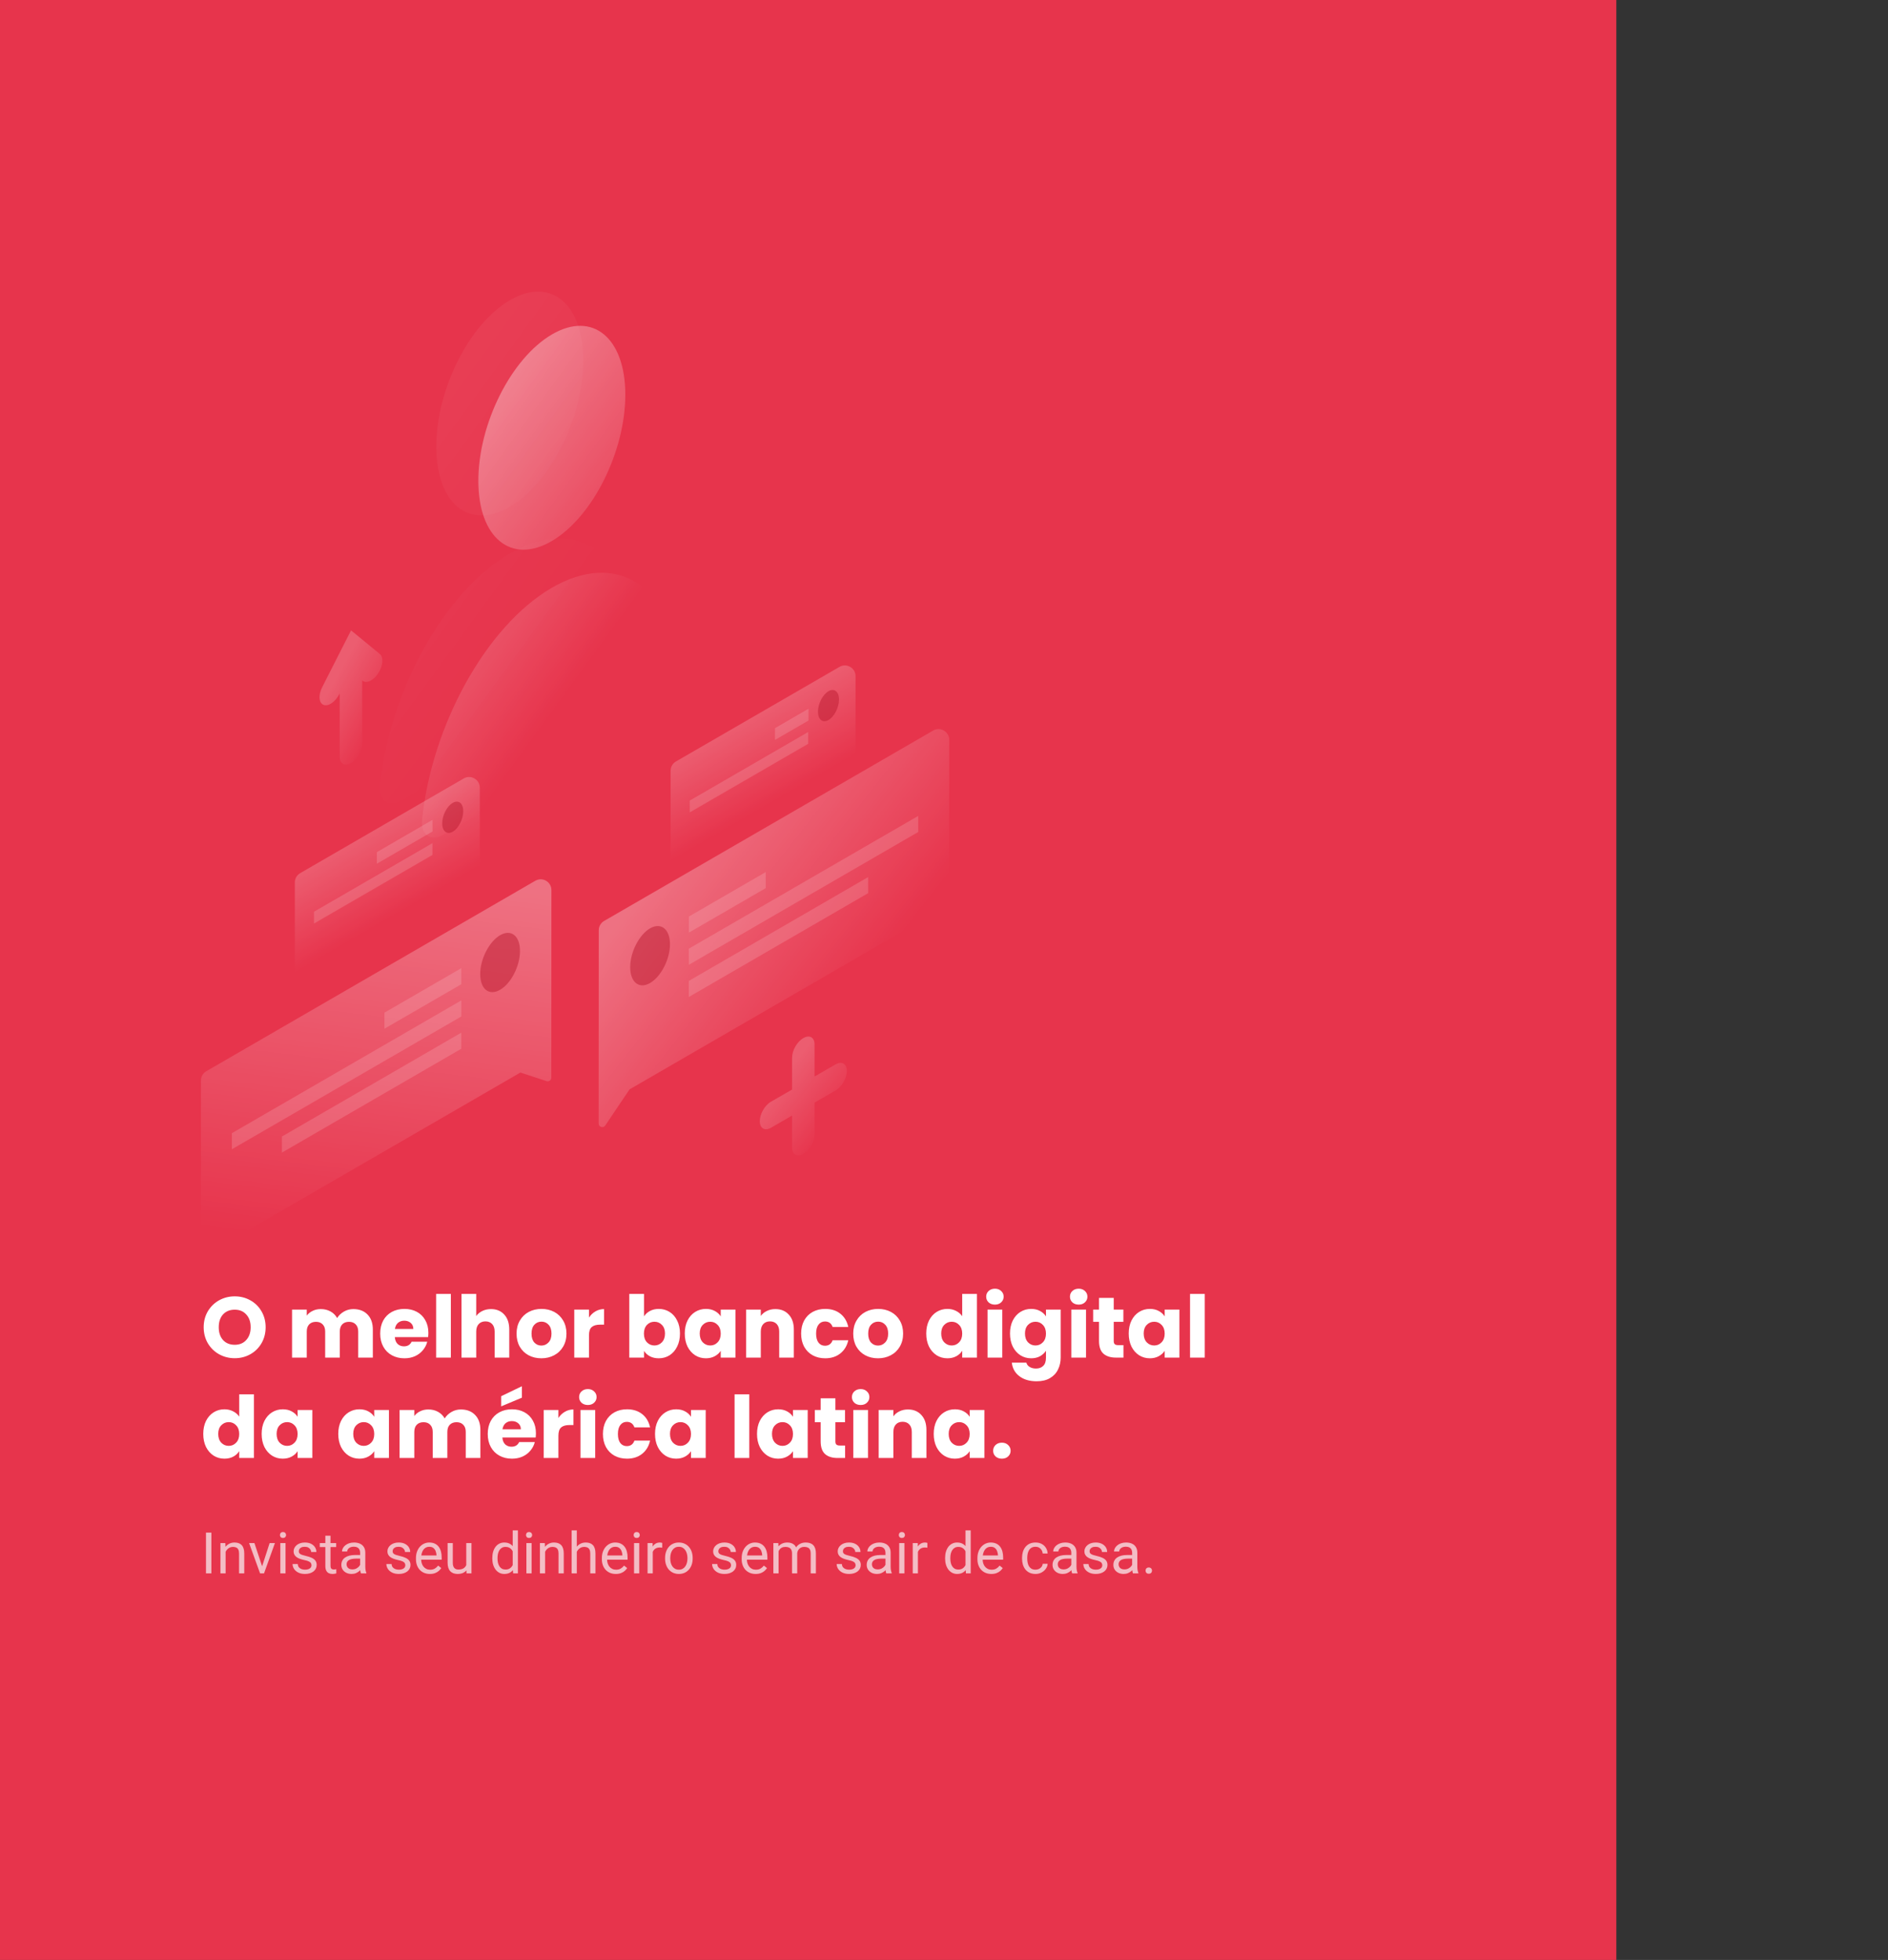<svg width="790" height="820" viewBox="0 0 790 820" fill="none" xmlns="http://www.w3.org/2000/svg">
<rect x="0" y="0" width="790" height="820" fill="#333333" stroke="none"/>
<path d="M0 -1.466H676.325V820.778H0V-1.466Z" fill="#E7344C"/>
<path opacity="0.5" d="M230.686 246.046C258.081 230.022 280.729 244.998 284.736 279.58C285.433 285.562 280.903 293.465 275.372 296.696L186 349.005C180.468 352.236 175.939 349.616 176.636 342.804C180.643 303.638 203.334 262.071 230.686 246.046Z" fill="url(#paint0_linear_57_314)"/>
<path opacity="0.5" d="M200.154 201.16C200.154 225.044 213.917 236.309 230.903 226.354C247.889 216.399 261.652 189.022 261.652 165.138C261.652 141.254 247.889 129.989 230.903 139.944C213.917 149.899 200.154 177.276 200.154 201.16Z" fill="url(#paint1_linear_57_314)"/>
<path opacity="0.07" d="M213.09 231.725C240.485 215.7 263.133 230.677 267.14 265.258C267.837 271.24 263.307 279.143 257.776 282.374L168.404 334.683C162.873 337.914 158.343 335.294 159.04 328.483C163.047 289.317 185.695 247.749 213.09 231.725Z" fill="url(#paint2_linear_57_314)"/>
<path opacity="0.07" d="M182.559 186.839C182.559 210.723 196.322 221.988 213.308 212.032C230.294 202.077 244.057 174.7 244.057 150.816C244.057 126.933 230.294 115.667 213.308 125.623C196.322 135.578 182.559 162.955 182.559 186.839Z" fill="url(#paint3_linear_57_314)"/>
<path opacity="0.2" d="M123.369 369.186C123.369 367.586 124.222 366.107 125.607 365.306L194.034 325.698C197.023 323.968 200.764 326.125 200.764 329.579V362.235L123.369 407.033V369.186Z" fill="url(#paint4_linear_57_314)"/>
<path d="M185.042 344.463C185.042 347.782 187.001 349.354 189.44 347.957C191.879 346.559 193.839 342.717 193.839 339.398C193.839 336.08 191.879 334.508 189.44 335.905C187.001 337.303 185.042 341.145 185.042 344.463Z" fill="#BD1B31" fill-opacity="0.5"/>
<path opacity="0.15" d="M180.947 343.023L157.69 356.515V361.361L180.991 347.869L180.947 343.023Z" fill="#FEFEFE"/>
<path opacity="0.15" d="M180.947 352.76L131.383 381.446V386.38L180.947 357.693V352.76Z" fill="#FEFEFE"/>
<path opacity="0.2" d="M280.598 322.468C280.598 320.867 281.451 319.387 282.837 318.586L351.264 279.017C354.253 277.288 357.993 279.446 357.993 282.899V315.558L280.598 360.357V322.468Z" fill="url(#paint5_linear_57_314)"/>
<path d="M342.27 297.744C342.27 301.062 344.23 302.634 346.669 301.237C349.108 299.84 351.068 295.997 351.068 292.679C351.068 289.36 349.108 287.788 346.669 289.186C344.23 290.583 342.27 294.425 342.27 297.744Z" fill="#BD1B31" fill-opacity="0.5"/>
<path opacity="0.15" d="M338.306 296.521L324.282 304.643V309.576L338.306 301.455V296.521Z" fill="#FEFEFE"/>
<path opacity="0.15" d="M338.176 306.258L288.612 334.945V339.879L338.176 311.192V306.258Z" fill="#FEFEFE"/>
<path opacity="0.3" d="M230.725 372.373C230.727 368.918 226.985 366.759 223.995 368.49L86.32 448.18C84.936 448.981 84.084 450.459 84.082 452.058L84.04 526.103L217.75 448.732L228.727 452.326C229.693 452.642 230.686 451.922 230.686 450.906L230.725 372.373Z" fill="url(#paint6_linear_57_314)"/>
<path d="M200.938 407.513C200.938 413.845 204.64 416.77 209.257 414.107C213.874 411.443 217.576 404.151 217.576 397.864C217.576 391.533 213.874 388.607 209.257 391.271C204.684 393.934 200.938 401.226 200.938 407.513Z" fill="#BD1B31" fill-opacity="0.5"/>
<path opacity="0.15" d="M193.012 405.068L160.869 423.669V430.393L193.012 411.793V405.068Z" fill="#FEFEFE"/>
<path opacity="0.15" d="M193.012 418.56L97.019 474.1V480.824L193.012 425.284V418.56Z" fill="#FEFEFE"/>
<path opacity="0.15" d="M193.012 432.052L117.969 475.497V482.221L193.012 438.776V432.052Z" fill="#FEFEFE"/>
<path opacity="0.3" d="M250.545 389.183C250.545 387.584 251.399 386.105 252.783 385.304L390.457 305.656C393.447 303.926 397.188 306.086 397.186 309.54L397.147 378.39L263.438 455.761L253.239 470.908C252.415 472.132 250.504 471.548 250.505 470.073L250.545 389.183Z" fill="url(#paint7_linear_57_314)"/>
<path d="M280.337 395.026C280.337 401.357 276.591 408.605 272.018 411.268C267.401 413.932 263.699 410.963 263.699 404.632C263.699 398.3 267.445 391.052 272.018 388.389C276.591 385.769 280.337 388.738 280.337 395.026Z" fill="#BD1B31" fill-opacity="0.5"/>
<path opacity="0.15" d="M288.264 383.455L320.406 364.854V371.578L288.264 390.179V383.455Z" fill="#FEFEFE"/>
<path opacity="0.15" d="M288.22 396.903L384.212 341.364V348.088L288.263 403.628L288.22 396.903Z" fill="#FEFEFE"/>
<path opacity="0.15" d="M288.22 410.395L363.263 366.95V373.674L288.22 417.119V410.395Z" fill="#FEFEFE"/>
<path opacity="0.2" d="M336.129 434.323C333.515 435.807 331.425 439.475 331.425 442.531V455.849L322.627 460.914C320.014 462.398 317.923 466.066 317.923 469.079C317.923 472.091 320.014 473.314 322.627 471.83L331.425 466.721V480.038C331.425 483.051 333.515 484.274 336.129 482.789C338.742 481.304 340.832 477.637 340.832 474.624V461.307L349.63 456.242C352.243 454.757 354.334 451.089 354.334 448.077C354.334 445.064 352.243 443.841 349.63 445.326L340.832 450.391V437.073C340.876 434.017 338.742 432.794 336.129 434.323Z" fill="url(#paint8_linear_57_314)"/>
<path opacity="0.2" d="M146.888 263.73L134.78 287.57C133.125 290.845 133.387 294.12 135.39 294.906C137.394 295.692 140.355 293.639 142.01 290.365L142.141 290.059V316.519C142.141 319.532 144.232 320.754 146.845 319.27C149.458 317.742 151.549 314.118 151.549 311.105V284.645L151.679 284.776C153.334 286.129 156.339 284.732 158.299 281.632C160.303 278.532 160.564 274.951 158.909 273.598L146.888 263.73Z" fill="url(#paint9_linear_57_314)"/>
<path d="M98.225 568.247C95.849 568.247 93.665 567.695 91.672 566.591C89.704 565.487 88.132 563.951 86.957 561.983C85.805 559.991 85.228 557.759 85.228 555.287C85.228 552.815 85.805 550.595 86.957 548.627C88.132 546.659 89.704 545.123 91.672 544.019C93.665 542.915 95.849 542.363 98.225 542.363C100.601 542.363 102.773 542.915 104.741 544.019C106.733 545.123 108.293 546.659 109.421 548.627C110.573 550.595 111.149 552.815 111.149 555.287C111.149 557.759 110.573 559.991 109.421 561.983C108.269 563.951 106.709 565.487 104.741 566.591C102.773 567.695 100.601 568.247 98.225 568.247ZM98.225 562.631C100.241 562.631 101.849 561.959 103.049 560.615C104.273 559.271 104.885 557.495 104.885 555.287C104.885 553.055 104.273 551.279 103.049 549.959C101.849 548.615 100.241 547.943 98.225 547.943C96.184 547.943 94.552 548.603 93.329 549.923C92.129 551.243 91.528 553.031 91.528 555.287C91.528 557.519 92.129 559.307 93.329 560.651C94.552 561.971 96.184 562.631 98.225 562.631ZM147.834 547.691C150.33 547.691 152.31 548.447 153.774 549.959C155.262 551.471 156.006 553.571 156.006 556.259V567.995H149.886V557.087C149.886 555.791 149.538 554.795 148.842 554.099C148.17 553.379 147.234 553.019 146.034 553.019C144.834 553.019 143.886 553.379 143.19 554.099C142.518 554.795 142.182 555.791 142.182 557.087V567.995H136.062V557.087C136.062 555.791 135.714 554.795 135.018 554.099C134.346 553.379 133.41 553.019 132.21 553.019C131.01 553.019 130.062 553.379 129.366 554.099C128.694 554.795 128.358 555.791 128.358 557.087V567.995H122.202V547.907H128.358V550.427C128.982 549.587 129.798 548.927 130.806 548.447C131.814 547.943 132.954 547.691 134.226 547.691C135.738 547.691 137.082 548.015 138.258 548.663C139.458 549.311 140.394 550.235 141.066 551.435C141.762 550.331 142.71 549.431 143.91 548.735C145.11 548.039 146.418 547.691 147.834 547.691ZM179.248 557.627C179.248 558.203 179.212 558.803 179.14 559.427H165.208C165.304 560.675 165.7 561.635 166.396 562.307C167.116 562.955 167.992 563.279 169.024 563.279C170.56 563.279 171.628 562.631 172.228 561.335H178.78C178.444 562.655 177.832 563.843 176.944 564.899C176.08 565.955 174.988 566.783 173.668 567.383C172.348 567.983 170.872 568.283 169.24 568.283C167.272 568.283 165.52 567.863 163.984 567.023C162.448 566.183 161.248 564.983 160.384 563.423C159.52 561.863 159.088 560.039 159.088 557.951C159.088 555.863 159.508 554.039 160.348 552.479C161.212 550.919 162.412 549.719 163.948 548.879C165.484 548.039 167.248 547.619 169.24 547.619C171.184 547.619 172.912 548.027 174.424 548.843C175.936 549.659 177.112 550.823 177.952 552.335C178.816 553.847 179.248 555.611 179.248 557.627ZM172.948 556.007C172.948 554.951 172.588 554.111 171.868 553.487C171.148 552.863 170.248 552.551 169.168 552.551C168.136 552.551 167.26 552.851 166.54 553.451C165.844 554.051 165.412 554.903 165.244 556.007H172.948ZM188.651 541.355V567.995H182.495V541.355H188.651ZM205.46 547.691C207.764 547.691 209.612 548.459 211.004 549.995C212.396 551.507 213.092 553.595 213.092 556.259V567.995H206.972V557.087C206.972 555.743 206.624 554.699 205.928 553.955C205.232 553.211 204.296 552.839 203.12 552.839C201.944 552.839 201.008 553.211 200.312 553.955C199.616 554.699 199.268 555.743 199.268 557.087V567.995H193.112V541.355H199.268V550.607C199.892 549.719 200.744 549.011 201.824 548.483C202.904 547.955 204.116 547.691 205.46 547.691ZM226.514 568.283C224.546 568.283 222.77 567.863 221.186 567.023C219.626 566.183 218.39 564.983 217.478 563.423C216.59 561.863 216.146 560.039 216.146 557.951C216.146 555.887 216.602 554.075 217.514 552.515C218.426 550.931 219.674 549.719 221.258 548.879C222.842 548.039 224.618 547.619 226.586 547.619C228.554 547.619 230.33 548.039 231.914 548.879C233.498 549.719 234.746 550.931 235.658 552.515C236.57 554.075 237.026 555.887 237.026 557.951C237.026 560.015 236.558 561.839 235.622 563.423C234.71 564.983 233.45 566.183 231.842 567.023C230.258 567.863 228.482 568.283 226.514 568.283ZM226.514 562.955C227.69 562.955 228.686 562.523 229.502 561.659C230.342 560.795 230.762 559.559 230.762 557.951C230.762 556.343 230.354 555.107 229.538 554.243C228.746 553.379 227.762 552.947 226.586 552.947C225.386 552.947 224.39 553.379 223.598 554.243C222.806 555.083 222.41 556.319 222.41 557.951C222.41 559.559 222.794 560.795 223.562 561.659C224.354 562.523 225.338 562.955 226.514 562.955ZM246.448 551.255C247.168 550.151 248.068 549.287 249.148 548.663C250.228 548.015 251.428 547.691 252.748 547.691V554.207H251.056C249.52 554.207 248.368 554.543 247.6 555.215C246.832 555.863 246.448 557.015 246.448 558.671V567.995H240.292V547.907H246.448V551.255ZM269.475 550.751C270.051 549.815 270.879 549.059 271.959 548.483C273.039 547.907 274.275 547.619 275.667 547.619C277.323 547.619 278.823 548.039 280.167 548.879C281.511 549.719 282.567 550.919 283.335 552.479C284.127 554.039 284.523 555.851 284.523 557.915C284.523 559.979 284.127 561.803 283.335 563.387C282.567 564.947 281.511 566.159 280.167 567.023C278.823 567.863 277.323 568.283 275.667 568.283C274.251 568.283 273.015 568.007 271.959 567.455C270.903 566.879 270.075 566.123 269.475 565.187V567.995H263.319V541.355H269.475V550.751ZM278.259 557.915C278.259 556.379 277.827 555.179 276.963 554.315C276.123 553.427 275.079 552.983 273.831 552.983C272.607 552.983 271.563 553.427 270.699 554.315C269.859 555.203 269.439 556.415 269.439 557.951C269.439 559.487 269.859 560.699 270.699 561.587C271.563 562.475 272.607 562.919 273.831 562.919C275.055 562.919 276.099 562.475 276.963 561.587C277.827 560.675 278.259 559.451 278.259 557.915ZM286.529 557.915C286.529 555.851 286.913 554.039 287.681 552.479C288.473 550.919 289.541 549.719 290.885 548.879C292.229 548.039 293.729 547.619 295.385 547.619C296.801 547.619 298.037 547.907 299.093 548.483C300.173 549.059 301.001 549.815 301.577 550.751V547.907H307.733V567.995H301.577V565.151C300.977 566.087 300.137 566.843 299.057 567.419C298.001 567.995 296.765 568.283 295.349 568.283C293.717 568.283 292.229 567.863 290.885 567.023C289.541 566.159 288.473 564.947 287.681 563.387C286.913 561.803 286.529 559.979 286.529 557.915ZM301.577 557.951C301.577 556.415 301.145 555.203 300.281 554.315C299.441 553.427 298.409 552.983 297.185 552.983C295.961 552.983 294.917 553.427 294.053 554.315C293.213 555.179 292.793 556.379 292.793 557.915C292.793 559.451 293.213 560.675 294.053 561.587C294.917 562.475 295.961 562.919 297.185 562.919C298.409 562.919 299.441 562.475 300.281 561.587C301.145 560.699 301.577 559.487 301.577 557.951ZM324.427 547.691C326.779 547.691 328.651 548.459 330.043 549.995C331.459 551.507 332.167 553.595 332.167 556.259V567.995H326.047V557.087C326.047 555.743 325.699 554.699 325.003 553.955C324.307 553.211 323.371 552.839 322.195 552.839C321.019 552.839 320.083 553.211 319.387 553.955C318.691 554.699 318.343 555.743 318.343 557.087V567.995H312.187V547.907H318.343V550.571C318.967 549.683 319.807 548.987 320.863 548.483C321.919 547.955 323.107 547.691 324.427 547.691ZM335.22 557.951C335.22 555.863 335.64 554.039 336.48 552.479C337.344 550.919 338.532 549.719 340.044 548.879C341.58 548.039 343.332 547.619 345.3 547.619C347.82 547.619 349.92 548.279 351.6 549.599C353.304 550.919 354.42 552.779 354.948 555.179H348.396C347.844 553.643 346.776 552.875 345.192 552.875C344.064 552.875 343.164 553.319 342.492 554.207C341.82 555.071 341.484 556.319 341.484 557.951C341.484 559.583 341.82 560.843 342.492 561.731C343.164 562.595 344.064 563.027 345.192 563.027C346.776 563.027 347.844 562.259 348.396 560.723H354.948C354.42 563.075 353.304 564.923 351.6 566.267C349.896 567.611 347.796 568.283 345.3 568.283C343.332 568.283 341.58 567.863 340.044 567.023C338.532 566.183 337.344 564.983 336.48 563.423C335.64 561.863 335.22 560.039 335.22 557.951ZM367.385 568.283C365.417 568.283 363.641 567.863 362.057 567.023C360.497 566.183 359.261 564.983 358.349 563.423C357.461 561.863 357.017 560.039 357.017 557.951C357.017 555.887 357.473 554.075 358.385 552.515C359.297 550.931 360.545 549.719 362.129 548.879C363.713 548.039 365.489 547.619 367.457 547.619C369.425 547.619 371.201 548.039 372.785 548.879C374.369 549.719 375.617 550.931 376.529 552.515C377.441 554.075 377.897 555.887 377.897 557.951C377.897 560.015 377.429 561.839 376.493 563.423C375.581 564.983 374.321 566.183 372.713 567.023C371.129 567.863 369.353 568.283 367.385 568.283ZM367.385 562.955C368.561 562.955 369.557 562.523 370.373 561.659C371.213 560.795 371.633 559.559 371.633 557.951C371.633 556.343 371.225 555.107 370.409 554.243C369.617 553.379 368.633 552.947 367.457 552.947C366.257 552.947 365.261 553.379 364.469 554.243C363.677 555.083 363.281 556.319 363.281 557.951C363.281 559.559 363.665 560.795 364.433 561.659C365.225 562.523 366.209 562.955 367.385 562.955ZM387.568 557.915C387.568 555.851 387.952 554.039 388.72 552.479C389.512 550.919 390.58 549.719 391.924 548.879C393.268 548.039 394.768 547.619 396.424 547.619C397.744 547.619 398.944 547.895 400.024 548.447C401.128 548.999 401.992 549.743 402.616 550.679V541.355H408.772V567.995H402.616V565.115C402.04 566.075 401.212 566.843 400.132 567.419C399.076 567.995 397.84 568.283 396.424 568.283C394.768 568.283 393.268 567.863 391.924 567.023C390.58 566.159 389.512 564.947 388.72 563.387C387.952 561.803 387.568 559.979 387.568 557.915ZM402.616 557.951C402.616 556.415 402.184 555.203 401.32 554.315C400.48 553.427 399.448 552.983 398.224 552.983C397 552.983 395.956 553.427 395.092 554.315C394.252 555.179 393.832 556.379 393.832 557.915C393.832 559.451 394.252 560.675 395.092 561.587C395.956 562.475 397 562.919 398.224 562.919C399.448 562.919 400.48 562.475 401.32 561.587C402.184 560.699 402.616 559.487 402.616 557.951ZM416.322 545.819C415.242 545.819 414.354 545.507 413.658 544.883C412.986 544.235 412.65 543.443 412.65 542.507C412.65 541.547 412.986 540.755 413.658 540.131C414.354 539.483 415.242 539.159 416.322 539.159C417.378 539.159 418.242 539.483 418.914 540.131C419.61 540.755 419.958 541.547 419.958 542.507C419.958 543.443 419.61 544.235 418.914 544.883C418.242 545.507 417.378 545.819 416.322 545.819ZM419.382 547.907V567.995H413.226V547.907H419.382ZM431.475 547.619C432.891 547.619 434.127 547.907 435.183 548.483C436.263 549.059 437.091 549.815 437.667 550.751V547.907H443.823V567.959C443.823 569.807 443.451 571.475 442.707 572.963C441.987 574.475 440.871 575.675 439.359 576.563C437.871 577.451 436.011 577.895 433.779 577.895C430.803 577.895 428.391 577.187 426.543 575.771C424.695 574.379 423.639 572.483 423.375 570.083H429.459C429.651 570.851 430.107 571.451 430.827 571.883C431.547 572.339 432.435 572.567 433.491 572.567C434.763 572.567 435.771 572.195 436.515 571.451C437.283 570.731 437.667 569.567 437.667 567.959V565.115C437.067 566.051 436.239 566.819 435.183 567.419C434.127 567.995 432.891 568.283 431.475 568.283C429.819 568.283 428.319 567.863 426.975 567.023C425.631 566.159 424.563 564.947 423.771 563.387C423.003 561.803 422.619 559.979 422.619 557.915C422.619 555.851 423.003 554.039 423.771 552.479C424.563 550.919 425.631 549.719 426.975 548.879C428.319 548.039 429.819 547.619 431.475 547.619ZM437.667 557.951C437.667 556.415 437.235 555.203 436.371 554.315C435.531 553.427 434.499 552.983 433.275 552.983C432.051 552.983 431.007 553.427 430.143 554.315C429.303 555.179 428.883 556.379 428.883 557.915C428.883 559.451 429.303 560.675 430.143 561.587C431.007 562.475 432.051 562.919 433.275 562.919C434.499 562.919 435.531 562.475 436.371 561.587C437.235 560.699 437.667 559.487 437.667 557.951ZM451.372 545.819C450.292 545.819 449.404 545.507 448.708 544.883C448.036 544.235 447.7 543.443 447.7 542.507C447.7 541.547 448.036 540.755 448.708 540.131C449.404 539.483 450.292 539.159 451.372 539.159C452.428 539.159 453.292 539.483 453.964 540.131C454.66 540.755 455.008 541.547 455.008 542.507C455.008 543.443 454.66 544.235 453.964 544.883C453.292 545.507 452.428 545.819 451.372 545.819ZM454.432 547.907V567.995H448.276V547.907H454.432ZM470.09 562.775V567.995H466.958C464.726 567.995 462.986 567.455 461.738 566.375C460.49 565.271 459.866 563.483 459.866 561.011V553.019H457.418V547.907H459.866V543.011H466.022V547.907H470.054V553.019H466.022V561.083C466.022 561.683 466.166 562.115 466.454 562.379C466.742 562.643 467.222 562.775 467.894 562.775H470.09ZM472.295 557.915C472.295 555.851 472.679 554.039 473.447 552.479C474.239 550.919 475.307 549.719 476.651 548.879C477.995 548.039 479.495 547.619 481.151 547.619C482.567 547.619 483.803 547.907 484.859 548.483C485.939 549.059 486.767 549.815 487.343 550.751V547.907H493.499V567.995H487.343V565.151C486.743 566.087 485.903 566.843 484.823 567.419C483.767 567.995 482.531 568.283 481.115 568.283C479.483 568.283 477.995 567.863 476.651 567.023C475.307 566.159 474.239 564.947 473.447 563.387C472.679 561.803 472.295 559.979 472.295 557.915ZM487.343 557.951C487.343 556.415 486.911 555.203 486.047 554.315C485.207 553.427 484.175 552.983 482.951 552.983C481.727 552.983 480.683 553.427 479.819 554.315C478.979 555.179 478.559 556.379 478.559 557.915C478.559 559.451 478.979 560.675 479.819 561.587C480.683 562.475 481.727 562.919 482.951 562.919C484.175 562.919 485.207 562.475 486.047 561.587C486.911 560.699 487.343 559.487 487.343 557.951ZM504.108 541.355V567.995H497.952V541.355H504.108ZM85.049 599.915C85.049 597.851 85.433 596.039 86.201 594.479C86.993 592.919 88.061 591.719 89.404 590.879C90.749 590.039 92.249 589.619 93.904 589.619C95.225 589.619 96.424 589.895 97.504 590.447C98.609 590.999 99.472 591.743 100.097 592.679V583.355H106.253V609.995H100.097V607.115C99.52 608.075 98.692 608.843 97.612 609.419C96.556 609.995 95.32 610.283 93.904 610.283C92.249 610.283 90.749 609.863 89.404 609.023C88.061 608.159 86.993 606.947 86.201 605.387C85.433 603.803 85.049 601.979 85.049 599.915ZM100.097 599.951C100.097 598.415 99.665 597.203 98.8 596.315C97.96 595.427 96.928 594.983 95.704 594.983C94.481 594.983 93.436 595.427 92.573 596.315C91.733 597.179 91.312 598.379 91.312 599.915C91.312 601.451 91.733 602.675 92.573 603.587C93.436 604.475 94.481 604.919 95.704 604.919C96.928 604.919 97.96 604.475 98.8 603.587C99.665 602.699 100.097 601.487 100.097 599.951ZM109.482 599.915C109.482 597.851 109.866 596.039 110.634 594.479C111.426 592.919 112.494 591.719 113.838 590.879C115.182 590.039 116.682 589.619 118.338 589.619C119.754 589.619 120.99 589.907 122.046 590.483C123.126 591.059 123.954 591.815 124.53 592.751V589.907H130.686V609.995H124.53V607.151C123.93 608.087 123.09 608.843 122.01 609.419C120.954 609.995 119.718 610.283 118.302 610.283C116.67 610.283 115.182 609.863 113.838 609.023C112.494 608.159 111.426 606.947 110.634 605.387C109.866 603.803 109.482 601.979 109.482 599.915ZM124.53 599.951C124.53 598.415 124.098 597.203 123.234 596.315C122.394 595.427 121.362 594.983 120.138 594.983C118.914 594.983 117.87 595.427 117.006 596.315C116.166 597.179 115.746 598.379 115.746 599.915C115.746 601.451 116.166 602.675 117.006 603.587C117.87 604.475 118.914 604.919 120.138 604.919C121.362 604.919 122.394 604.475 123.234 603.587C124.098 602.699 124.53 601.487 124.53 599.951ZM141.545 599.915C141.545 597.851 141.929 596.039 142.697 594.479C143.489 592.919 144.557 591.719 145.901 590.879C147.245 590.039 148.745 589.619 150.401 589.619C151.817 589.619 153.053 589.907 154.109 590.483C155.189 591.059 156.017 591.815 156.593 592.751V589.907H162.749V609.995H156.593V607.151C155.993 608.087 155.153 608.843 154.073 609.419C153.017 609.995 151.781 610.283 150.365 610.283C148.733 610.283 147.245 609.863 145.901 609.023C144.557 608.159 143.489 606.947 142.697 605.387C141.929 603.803 141.545 601.979 141.545 599.915ZM156.593 599.951C156.593 598.415 156.161 597.203 155.297 596.315C154.457 595.427 153.425 594.983 152.201 594.983C150.977 594.983 149.933 595.427 149.069 596.315C148.229 597.179 147.809 598.379 147.809 599.915C147.809 601.451 148.229 602.675 149.069 603.587C149.933 604.475 150.977 604.919 152.201 604.919C153.425 604.919 154.457 604.475 155.297 603.587C156.161 602.699 156.593 601.487 156.593 599.951ZM192.834 589.691C195.33 589.691 197.31 590.447 198.774 591.959C200.262 593.471 201.006 595.571 201.006 598.259V609.995H194.886V599.087C194.886 597.791 194.538 596.795 193.842 596.099C193.17 595.379 192.234 595.019 191.034 595.019C189.834 595.019 188.886 595.379 188.19 596.099C187.518 596.795 187.182 597.791 187.182 599.087V609.995H181.062V599.087C181.062 597.791 180.714 596.795 180.018 596.099C179.346 595.379 178.41 595.019 177.21 595.019C176.01 595.019 175.062 595.379 174.366 596.099C173.694 596.795 173.358 597.791 173.358 599.087V609.995H167.202V589.907H173.358V592.427C173.982 591.587 174.798 590.927 175.806 590.447C176.814 589.943 177.954 589.691 179.226 589.691C180.738 589.691 182.082 590.015 183.258 590.663C184.458 591.311 185.394 592.235 186.066 593.435C186.762 592.331 187.71 591.431 188.91 590.735C190.11 590.039 191.418 589.691 192.834 589.691ZM224.248 599.627C224.248 600.203 224.212 600.803 224.14 601.427H210.208C210.304 602.675 210.7 603.635 211.396 604.307C212.116 604.955 212.992 605.279 214.024 605.279C215.56 605.279 216.628 604.631 217.228 603.335H223.78C223.444 604.655 222.832 605.843 221.944 606.899C221.08 607.955 219.988 608.783 218.668 609.383C217.348 609.983 215.872 610.283 214.24 610.283C212.272 610.283 210.52 609.863 208.984 609.023C207.448 608.183 206.248 606.983 205.384 605.423C204.52 603.863 204.088 602.039 204.088 599.951C204.088 597.863 204.508 596.039 205.348 594.479C206.212 592.919 207.412 591.719 208.948 590.879C210.484 590.039 212.248 589.619 214.24 589.619C216.184 589.619 217.912 590.027 219.424 590.843C220.936 591.659 222.112 592.823 222.952 594.335C223.816 595.847 224.248 597.611 224.248 599.627ZM217.948 598.007C217.948 596.951 217.588 596.111 216.868 595.487C216.148 594.863 215.248 594.551 214.168 594.551C213.136 594.551 212.26 594.851 211.54 595.451C210.844 596.051 210.412 596.903 210.244 598.007H217.948ZM218.38 584.759L209.704 588.395V584.147L218.38 579.971V584.759ZM233.651 593.255C234.371 592.151 235.271 591.287 236.351 590.663C237.431 590.015 238.631 589.691 239.951 589.691V596.207H238.259C236.723 596.207 235.571 596.543 234.803 597.215C234.035 597.863 233.651 599.015 233.651 600.671V609.995H227.495V589.907H233.651V593.255ZM245.99 587.819C244.91 587.819 244.022 587.507 243.326 586.883C242.654 586.235 242.318 585.443 242.318 584.507C242.318 583.547 242.654 582.755 243.326 582.131C244.022 581.483 244.91 581.159 245.99 581.159C247.046 581.159 247.91 581.483 248.582 582.131C249.278 582.755 249.626 583.547 249.626 584.507C249.626 585.443 249.278 586.235 248.582 586.883C247.91 587.507 247.046 587.819 245.99 587.819ZM249.05 589.907V609.995H242.894V589.907H249.05ZM252.287 599.951C252.287 597.863 252.707 596.039 253.547 594.479C254.411 592.919 255.599 591.719 257.111 590.879C258.647 590.039 260.399 589.619 262.367 589.619C264.887 589.619 266.987 590.279 268.667 591.599C270.371 592.919 271.487 594.779 272.015 597.179H265.463C264.911 595.643 263.843 594.875 262.259 594.875C261.131 594.875 260.231 595.319 259.559 596.207C258.887 597.071 258.551 598.319 258.551 599.951C258.551 601.583 258.887 602.843 259.559 603.731C260.231 604.595 261.131 605.027 262.259 605.027C263.843 605.027 264.911 604.259 265.463 602.723H272.015C271.487 605.075 270.371 606.923 268.667 608.267C266.963 609.611 264.863 610.283 262.367 610.283C260.399 610.283 258.647 609.863 257.111 609.023C255.599 608.183 254.411 606.983 253.547 605.423C252.707 603.863 252.287 602.039 252.287 599.951ZM274.084 599.915C274.084 597.851 274.468 596.039 275.236 594.479C276.028 592.919 277.096 591.719 278.44 590.879C279.784 590.039 281.284 589.619 282.94 589.619C284.356 589.619 285.592 589.907 286.648 590.483C287.728 591.059 288.556 591.815 289.132 592.751V589.907H295.288V609.995H289.132V607.151C288.532 608.087 287.692 608.843 286.612 609.419C285.556 609.995 284.32 610.283 282.904 610.283C281.272 610.283 279.784 609.863 278.44 609.023C277.096 608.159 276.028 606.947 275.236 605.387C274.468 603.803 274.084 601.979 274.084 599.915ZM289.132 599.951C289.132 598.415 288.7 597.203 287.836 596.315C286.996 595.427 285.964 594.983 284.74 594.983C283.516 594.983 282.472 595.427 281.608 596.315C280.768 597.179 280.348 598.379 280.348 599.915C280.348 601.451 280.768 602.675 281.608 603.587C282.472 604.475 283.516 604.919 284.74 604.919C285.964 604.919 286.996 604.475 287.836 603.587C288.7 602.699 289.132 601.487 289.132 599.951ZM313.526 583.355V609.995H307.37V583.355H313.526ZM316.763 599.915C316.763 597.851 317.147 596.039 317.915 594.479C318.707 592.919 319.775 591.719 321.119 590.879C322.463 590.039 323.963 589.619 325.619 589.619C327.035 589.619 328.271 589.907 329.327 590.483C330.407 591.059 331.235 591.815 331.811 592.751V589.907H337.967V609.995H331.811V607.151C331.211 608.087 330.371 608.843 329.291 609.419C328.235 609.995 326.999 610.283 325.583 610.283C323.951 610.283 322.463 609.863 321.119 609.023C319.775 608.159 318.707 606.947 317.915 605.387C317.147 603.803 316.763 601.979 316.763 599.915ZM331.811 599.951C331.811 598.415 331.379 597.203 330.515 596.315C329.675 595.427 328.643 594.983 327.419 594.983C326.195 594.983 325.151 595.427 324.287 596.315C323.447 597.179 323.027 598.379 323.027 599.915C323.027 601.451 323.447 602.675 324.287 603.587C325.151 604.475 326.195 604.919 327.419 604.919C328.643 604.919 329.675 604.475 330.515 603.587C331.379 602.699 331.811 601.487 331.811 599.951ZM353.617 604.775V609.995H350.485C348.253 609.995 346.513 609.455 345.265 608.375C344.017 607.271 343.393 605.483 343.393 603.011V595.019H340.945V589.907H343.393V585.011H349.549V589.907H353.581V595.019H349.549V603.083C349.549 603.683 349.693 604.115 349.981 604.379C350.269 604.643 350.749 604.775 351.421 604.775H353.617ZM360.142 587.819C359.062 587.819 358.174 587.507 357.478 586.883C356.806 586.235 356.47 585.443 356.47 584.507C356.47 583.547 356.806 582.755 357.478 582.131C358.174 581.483 359.062 581.159 360.142 581.159C361.198 581.159 362.062 581.483 362.734 582.131C363.43 582.755 363.778 583.547 363.778 584.507C363.778 585.443 363.43 586.235 362.734 586.883C362.062 587.507 361.198 587.819 360.142 587.819ZM363.202 589.907V609.995H357.046V589.907H363.202ZM379.903 589.691C382.255 589.691 384.127 590.459 385.519 591.995C386.935 593.507 387.643 595.595 387.643 598.259V609.995H381.523V599.087C381.523 597.743 381.175 596.699 380.479 595.955C379.783 595.211 378.847 594.839 377.671 594.839C376.495 594.839 375.559 595.211 374.863 595.955C374.167 596.699 373.819 597.743 373.819 599.087V609.995H367.663V589.907H373.819V592.571C374.443 591.683 375.283 590.987 376.339 590.483C377.395 589.955 378.583 589.691 379.903 589.691ZM390.697 599.915C390.697 597.851 391.081 596.039 391.849 594.479C392.641 592.919 393.709 591.719 395.053 590.879C396.397 590.039 397.897 589.619 399.553 589.619C400.969 589.619 402.205 589.907 403.261 590.483C404.341 591.059 405.169 591.815 405.745 592.751V589.907H411.901V609.995H405.745V607.151C405.145 608.087 404.305 608.843 403.225 609.419C402.169 609.995 400.933 610.283 399.517 610.283C397.885 610.283 396.397 609.863 395.053 609.023C393.709 608.159 392.641 606.947 391.849 605.387C391.081 603.803 390.697 601.979 390.697 599.915ZM405.745 599.951C405.745 598.415 405.313 597.203 404.449 596.315C403.609 595.427 402.577 594.983 401.353 594.983C400.129 594.983 399.085 595.427 398.221 596.315C397.381 597.179 396.961 598.379 396.961 599.915C396.961 601.451 397.381 602.675 398.221 603.587C399.085 604.475 400.129 604.919 401.353 604.919C402.577 604.919 403.609 604.475 404.449 603.587C405.313 602.699 405.745 601.487 405.745 599.951ZM419.235 610.283C418.155 610.283 417.267 609.971 416.571 609.347C415.899 608.699 415.563 607.907 415.563 606.971C415.563 606.011 415.899 605.207 416.571 604.559C417.267 603.911 418.155 603.587 419.235 603.587C420.291 603.587 421.155 603.911 421.827 604.559C422.523 605.207 422.871 606.011 422.871 606.971C422.871 607.907 422.523 608.699 421.827 609.347C421.155 609.971 420.291 610.283 419.235 610.283Z" fill="white"/>
<path opacity="0.7" d="M88.447 641.207V658.269H86.185V641.207H88.447ZM94.4 648.297V658.269H92.232V645.589H94.283L94.4 648.297ZM93.884 651.449L92.982 651.414C92.99 650.547 93.119 649.746 93.369 649.011C93.619 648.269 93.97 647.625 94.423 647.078C94.876 646.531 95.415 646.109 96.04 645.812C96.673 645.507 97.373 645.355 98.138 645.355C98.763 645.355 99.326 645.441 99.826 645.613C100.326 645.777 100.751 646.043 101.103 646.41C101.462 646.777 101.736 647.254 101.923 647.839C102.111 648.418 102.205 649.125 102.205 649.961V658.269H100.025V649.937C100.025 649.273 99.927 648.742 99.732 648.343C99.537 647.937 99.251 647.644 98.876 647.464C98.501 647.277 98.04 647.183 97.494 647.183C96.955 647.183 96.462 647.297 96.017 647.523C95.58 647.75 95.201 648.062 94.88 648.461C94.568 648.859 94.322 649.316 94.142 649.832C93.97 650.339 93.884 650.879 93.884 651.449ZM109.353 656.312L112.822 645.589H115.037L110.478 658.269H109.025L109.353 656.312ZM106.458 645.589L110.033 656.371L110.279 658.269H108.826L104.232 645.589H106.458ZM119.478 645.589V658.269H117.298V645.589H119.478ZM117.134 642.226C117.134 641.875 117.24 641.578 117.451 641.336C117.669 641.093 117.99 640.972 118.412 640.972C118.826 640.972 119.142 641.093 119.361 641.336C119.587 641.578 119.701 641.875 119.701 642.226C119.701 642.562 119.587 642.851 119.361 643.093C119.142 643.328 118.826 643.445 118.412 643.445C117.99 643.445 117.669 643.328 117.451 643.093C117.24 642.851 117.134 642.562 117.134 642.226ZM130.341 654.906C130.341 654.593 130.271 654.304 130.13 654.039C129.998 653.765 129.72 653.519 129.298 653.3C128.884 653.074 128.259 652.879 127.423 652.714C126.72 652.566 126.083 652.39 125.513 652.187C124.951 651.984 124.47 651.738 124.072 651.449C123.681 651.16 123.38 650.82 123.169 650.429C122.958 650.039 122.853 649.582 122.853 649.058C122.853 648.558 122.962 648.086 123.181 647.64C123.408 647.195 123.724 646.8 124.13 646.457C124.544 646.113 125.041 645.843 125.619 645.648C126.197 645.453 126.841 645.355 127.552 645.355C128.568 645.355 129.435 645.535 130.154 645.894C130.873 646.254 131.423 646.734 131.806 647.336C132.189 647.929 132.38 648.589 132.38 649.316H130.212C130.212 648.964 130.107 648.625 129.896 648.297C129.693 647.961 129.392 647.683 128.994 647.464C128.603 647.246 128.123 647.136 127.552 647.136C126.951 647.136 126.462 647.23 126.087 647.418C125.72 647.597 125.451 647.828 125.279 648.109C125.115 648.39 125.033 648.687 125.033 649C125.033 649.234 125.072 649.445 125.15 649.632C125.236 649.812 125.384 649.98 125.595 650.136C125.806 650.285 126.103 650.425 126.486 650.558C126.869 650.691 127.357 650.824 127.951 650.957C128.99 651.191 129.845 651.472 130.517 651.8C131.189 652.129 131.689 652.531 132.017 653.007C132.345 653.484 132.509 654.062 132.509 654.742C132.509 655.297 132.392 655.804 132.158 656.265C131.931 656.726 131.599 657.125 131.162 657.461C130.732 657.789 130.216 658.047 129.615 658.234C129.021 658.414 128.353 658.504 127.611 658.504C126.494 658.504 125.548 658.304 124.775 657.906C124.001 657.507 123.416 656.992 123.017 656.359C122.619 655.726 122.419 655.058 122.419 654.355H124.599C124.63 654.949 124.802 655.422 125.115 655.773C125.427 656.117 125.81 656.363 126.263 656.511C126.716 656.652 127.166 656.722 127.611 656.722C128.205 656.722 128.701 656.644 129.099 656.488C129.505 656.332 129.814 656.117 130.025 655.843C130.236 655.57 130.341 655.257 130.341 654.906ZM140.666 645.589V647.254H133.81V645.589H140.666ZM136.13 642.507H138.298V655.129C138.298 655.558 138.365 655.882 138.498 656.101C138.63 656.32 138.802 656.464 139.013 656.535C139.224 656.605 139.451 656.64 139.693 656.64C139.873 656.64 140.06 656.625 140.255 656.593C140.458 656.554 140.611 656.523 140.712 656.5L140.724 658.269C140.552 658.324 140.326 658.375 140.044 658.422C139.771 658.476 139.439 658.504 139.048 658.504C138.517 658.504 138.029 658.398 137.583 658.187C137.138 657.976 136.783 657.625 136.517 657.132C136.259 656.632 136.13 655.961 136.13 655.117V642.507ZM150.685 656.101V649.574C150.685 649.074 150.583 648.64 150.38 648.273C150.185 647.898 149.888 647.609 149.49 647.406C149.091 647.203 148.599 647.101 148.013 647.101C147.466 647.101 146.986 647.195 146.572 647.382C146.166 647.57 145.845 647.816 145.611 648.121C145.384 648.425 145.271 648.754 145.271 649.105H143.103C143.103 648.652 143.22 648.203 143.455 647.757C143.689 647.312 144.025 646.91 144.462 646.55C144.908 646.183 145.439 645.894 146.056 645.683C146.681 645.464 147.376 645.355 148.142 645.355C149.064 645.355 149.876 645.511 150.58 645.824C151.291 646.136 151.845 646.609 152.244 647.242C152.65 647.867 152.853 648.652 152.853 649.597V655.504C152.853 655.925 152.888 656.375 152.958 656.851C153.037 657.328 153.15 657.738 153.298 658.082V658.269H151.037C150.927 658.019 150.841 657.687 150.779 657.273C150.716 656.851 150.685 656.461 150.685 656.101ZM151.06 650.582L151.083 652.105H148.892C148.275 652.105 147.724 652.156 147.24 652.257C146.755 652.351 146.349 652.496 146.021 652.691C145.693 652.886 145.443 653.132 145.271 653.429C145.099 653.718 145.013 654.058 145.013 654.449C145.013 654.847 145.103 655.211 145.283 655.539C145.462 655.867 145.732 656.129 146.091 656.324C146.458 656.511 146.908 656.605 147.439 656.605C148.103 656.605 148.689 656.464 149.197 656.183C149.705 655.902 150.107 655.558 150.404 655.152C150.708 654.746 150.873 654.351 150.896 653.968L151.822 655.011C151.767 655.339 151.619 655.703 151.376 656.101C151.134 656.5 150.81 656.882 150.404 657.25C150.005 657.609 149.529 657.91 148.974 658.152C148.427 658.386 147.81 658.504 147.123 658.504C146.263 658.504 145.509 658.336 144.861 658C144.22 657.664 143.72 657.214 143.361 656.652C143.009 656.082 142.833 655.445 142.833 654.742C142.833 654.062 142.966 653.464 143.232 652.949C143.498 652.425 143.88 651.992 144.38 651.648C144.88 651.297 145.482 651.031 146.185 650.851C146.888 650.672 147.673 650.582 148.541 650.582H151.06ZM169.599 654.906C169.599 654.593 169.529 654.304 169.388 654.039C169.255 653.765 168.978 653.519 168.556 653.3C168.142 653.074 167.517 652.879 166.681 652.714C165.978 652.566 165.341 652.39 164.771 652.187C164.208 651.984 163.728 651.738 163.33 651.449C162.939 651.16 162.638 650.82 162.427 650.429C162.216 650.039 162.111 649.582 162.111 649.058C162.111 648.558 162.22 648.086 162.439 647.64C162.666 647.195 162.982 646.8 163.388 646.457C163.802 646.113 164.298 645.843 164.876 645.648C165.455 645.453 166.099 645.355 166.81 645.355C167.826 645.355 168.693 645.535 169.412 645.894C170.13 646.254 170.681 646.734 171.064 647.336C171.447 647.929 171.638 648.589 171.638 649.316H169.47C169.47 648.964 169.365 648.625 169.154 648.297C168.951 647.961 168.65 647.683 168.251 647.464C167.861 647.246 167.38 647.136 166.81 647.136C166.208 647.136 165.72 647.23 165.345 647.418C164.978 647.597 164.708 647.828 164.537 648.109C164.373 648.39 164.291 648.687 164.291 649C164.291 649.234 164.33 649.445 164.408 649.632C164.494 649.812 164.642 649.98 164.853 650.136C165.064 650.285 165.361 650.425 165.744 650.558C166.126 650.691 166.615 650.824 167.208 650.957C168.248 651.191 169.103 651.472 169.775 651.8C170.447 652.129 170.947 652.531 171.275 653.007C171.603 653.484 171.767 654.062 171.767 654.742C171.767 655.297 171.65 655.804 171.416 656.265C171.189 656.726 170.857 657.125 170.419 657.461C169.99 657.789 169.474 658.047 168.873 658.234C168.279 658.414 167.611 658.504 166.869 658.504C165.751 658.504 164.806 658.304 164.033 657.906C163.259 657.507 162.673 656.992 162.275 656.359C161.876 655.726 161.677 655.058 161.677 654.355H163.857C163.888 654.949 164.06 655.422 164.373 655.773C164.685 656.117 165.068 656.363 165.521 656.511C165.974 656.652 166.423 656.722 166.869 656.722C167.462 656.722 167.958 656.644 168.357 656.488C168.763 656.332 169.072 656.117 169.283 655.843C169.494 655.57 169.599 655.257 169.599 654.906ZM179.876 658.504C178.994 658.504 178.193 658.355 177.474 658.058C176.763 657.754 176.15 657.328 175.634 656.781C175.126 656.234 174.736 655.586 174.462 654.836C174.189 654.086 174.052 653.265 174.052 652.375V651.882C174.052 650.851 174.205 649.933 174.509 649.129C174.814 648.316 175.228 647.629 175.751 647.066C176.275 646.504 176.869 646.078 177.533 645.789C178.197 645.5 178.884 645.355 179.595 645.355C180.501 645.355 181.283 645.511 181.939 645.824C182.603 646.136 183.146 646.574 183.568 647.136C183.99 647.691 184.302 648.347 184.505 649.105C184.708 649.855 184.81 650.675 184.81 651.566V652.539H175.341V650.769H182.642V650.605C182.611 650.043 182.494 649.496 182.291 648.964C182.095 648.433 181.783 647.996 181.353 647.652C180.923 647.308 180.337 647.136 179.595 647.136C179.103 647.136 178.65 647.242 178.236 647.453C177.822 647.656 177.466 647.961 177.169 648.367C176.873 648.773 176.642 649.269 176.478 649.855C176.314 650.441 176.232 651.117 176.232 651.882V652.375C176.232 652.976 176.314 653.543 176.478 654.074C176.65 654.597 176.896 655.058 177.216 655.457C177.544 655.855 177.939 656.168 178.4 656.394C178.869 656.621 179.4 656.734 179.994 656.734C180.759 656.734 181.408 656.578 181.939 656.265C182.47 655.953 182.935 655.535 183.333 655.011L184.646 656.054C184.373 656.468 184.025 656.863 183.603 657.238C183.181 657.613 182.662 657.918 182.044 658.152C181.435 658.386 180.712 658.504 179.876 658.504ZM195.099 655.339V645.589H197.279V658.269H195.205L195.099 655.339ZM195.509 652.668L196.412 652.644C196.412 653.488 196.322 654.269 196.142 654.988C195.97 655.699 195.689 656.316 195.298 656.839C194.908 657.363 194.396 657.773 193.763 658.07C193.13 658.359 192.361 658.504 191.455 658.504C190.837 658.504 190.271 658.414 189.755 658.234C189.248 658.054 188.81 657.777 188.443 657.402C188.076 657.027 187.791 656.539 187.587 655.937C187.392 655.336 187.294 654.613 187.294 653.769V645.589H189.462V653.793C189.462 654.363 189.525 654.836 189.65 655.211C189.783 655.578 189.958 655.871 190.177 656.089C190.404 656.3 190.654 656.449 190.927 656.535C191.208 656.621 191.498 656.664 191.794 656.664C192.716 656.664 193.447 656.488 193.986 656.136C194.525 655.777 194.912 655.297 195.146 654.695C195.388 654.086 195.509 653.41 195.509 652.668ZM214.529 655.808V640.269H216.708V658.269H214.716L214.529 655.808ZM205.998 652.07V651.824C205.998 650.855 206.115 649.976 206.349 649.187C206.591 648.39 206.931 647.707 207.369 647.136C207.814 646.566 208.341 646.129 208.951 645.824C209.568 645.511 210.255 645.355 211.013 645.355C211.81 645.355 212.505 645.496 213.099 645.777C213.701 646.05 214.208 646.453 214.623 646.984C215.044 647.507 215.376 648.14 215.619 648.882C215.861 649.625 216.029 650.464 216.123 651.402V652.48C216.037 653.41 215.869 654.246 215.619 654.988C215.376 655.73 215.044 656.363 214.623 656.886C214.208 657.41 213.701 657.812 213.099 658.093C212.498 658.367 211.794 658.504 210.99 658.504C210.248 658.504 209.568 658.343 208.951 658.023C208.341 657.703 207.814 657.254 207.369 656.675C206.931 656.097 206.591 655.418 206.349 654.636C206.115 653.847 205.998 652.992 205.998 652.07ZM208.177 651.824V652.07C208.177 652.703 208.24 653.297 208.365 653.851C208.498 654.406 208.701 654.894 208.974 655.316C209.248 655.738 209.595 656.07 210.017 656.312C210.439 656.547 210.943 656.664 211.529 656.664C212.248 656.664 212.837 656.511 213.298 656.207C213.767 655.902 214.142 655.5 214.423 655C214.705 654.5 214.923 653.957 215.08 653.371V650.547C214.986 650.117 214.849 649.703 214.669 649.304C214.498 648.898 214.271 648.539 213.99 648.226C213.716 647.906 213.376 647.652 212.97 647.464C212.572 647.277 212.099 647.183 211.552 647.183C210.958 647.183 210.447 647.308 210.017 647.558C209.595 647.8 209.248 648.136 208.974 648.566C208.701 648.988 208.498 649.48 208.365 650.043C208.24 650.597 208.177 651.191 208.177 651.824ZM222.439 645.589V658.269H220.259V645.589H222.439ZM220.095 642.226C220.095 641.875 220.201 641.578 220.412 641.336C220.63 641.093 220.951 640.972 221.373 640.972C221.787 640.972 222.103 641.093 222.322 641.336C222.548 641.578 222.662 641.875 222.662 642.226C222.662 642.562 222.548 642.851 222.322 643.093C222.103 643.328 221.787 643.445 221.373 643.445C220.951 643.445 220.63 643.328 220.412 643.093C220.201 642.851 220.095 642.562 220.095 642.226ZM228.087 648.297V658.269H225.919V645.589H227.97L228.087 648.297ZM227.572 651.449L226.669 651.414C226.677 650.547 226.806 649.746 227.056 649.011C227.306 648.269 227.658 647.625 228.111 647.078C228.564 646.531 229.103 646.109 229.728 645.812C230.361 645.507 231.06 645.355 231.826 645.355C232.451 645.355 233.013 645.441 233.513 645.613C234.013 645.777 234.439 646.043 234.791 646.41C235.15 646.777 235.423 647.254 235.611 647.839C235.798 648.418 235.892 649.125 235.892 649.961V658.269H233.712V649.937C233.712 649.273 233.615 648.742 233.419 648.343C233.224 647.937 232.939 647.644 232.564 647.464C232.189 647.277 231.728 647.183 231.181 647.183C230.642 647.183 230.15 647.297 229.705 647.523C229.267 647.75 228.888 648.062 228.568 648.461C228.255 648.859 228.009 649.316 227.83 649.832C227.658 650.339 227.572 650.879 227.572 651.449ZM241.353 640.269V658.269H239.185V640.269H241.353ZM240.837 651.449L239.935 651.414C239.943 650.547 240.072 649.746 240.322 649.011C240.572 648.269 240.923 647.625 241.376 647.078C241.83 646.531 242.369 646.109 242.994 645.812C243.626 645.507 244.326 645.355 245.091 645.355C245.716 645.355 246.279 645.441 246.779 645.613C247.279 645.777 247.705 646.043 248.056 646.41C248.416 646.777 248.689 647.254 248.876 647.839C249.064 648.418 249.158 649.125 249.158 649.961V658.269H246.978V649.937C246.978 649.273 246.88 648.742 246.685 648.343C246.49 647.937 246.205 647.644 245.83 647.464C245.455 647.277 244.994 647.183 244.447 647.183C243.908 647.183 243.416 647.297 242.97 647.523C242.533 647.75 242.154 648.062 241.833 648.461C241.521 648.859 241.275 649.316 241.095 649.832C240.923 650.339 240.837 650.879 240.837 651.449ZM257.666 658.504C256.783 658.504 255.982 658.355 255.263 658.058C254.552 657.754 253.939 657.328 253.423 656.781C252.916 656.234 252.525 655.586 252.251 654.836C251.978 654.086 251.841 653.265 251.841 652.375V651.882C251.841 650.851 251.994 649.933 252.298 649.129C252.603 648.316 253.017 647.629 253.541 647.066C254.064 646.504 254.658 646.078 255.322 645.789C255.986 645.5 256.673 645.355 257.384 645.355C258.291 645.355 259.072 645.511 259.728 645.824C260.392 646.136 260.935 646.574 261.357 647.136C261.779 647.691 262.091 648.347 262.294 649.105C262.498 649.855 262.599 650.675 262.599 651.566V652.539H253.13V650.769H260.431V650.605C260.4 650.043 260.283 649.496 260.08 648.964C259.884 648.433 259.572 647.996 259.142 647.652C258.712 647.308 258.126 647.136 257.384 647.136C256.892 647.136 256.439 647.242 256.025 647.453C255.611 647.656 255.255 647.961 254.958 648.367C254.662 648.773 254.431 649.269 254.267 649.855C254.103 650.441 254.021 651.117 254.021 651.882V652.375C254.021 652.976 254.103 653.543 254.267 654.074C254.439 654.597 254.685 655.058 255.005 655.457C255.333 655.855 255.728 656.168 256.189 656.394C256.658 656.621 257.189 656.734 257.783 656.734C258.548 656.734 259.197 656.578 259.728 656.265C260.259 655.953 260.724 655.535 261.123 655.011L262.435 656.054C262.162 656.468 261.814 656.863 261.392 657.238C260.97 657.613 260.451 657.918 259.833 658.152C259.224 658.386 258.501 658.504 257.666 658.504ZM267.486 645.589V658.269H265.306V645.589H267.486ZM265.142 642.226C265.142 641.875 265.248 641.578 265.458 641.336C265.677 641.093 265.998 640.972 266.419 640.972C266.833 640.972 267.15 641.093 267.369 641.336C267.595 641.578 267.708 641.875 267.708 642.226C267.708 642.562 267.595 642.851 267.369 643.093C267.15 643.328 266.833 643.445 266.419 643.445C265.998 643.445 265.677 643.328 265.458 643.093C265.248 642.851 265.142 642.562 265.142 642.226ZM273.134 647.582V658.269H270.966V645.589H273.076L273.134 647.582ZM277.095 645.519L277.083 647.535C276.904 647.496 276.732 647.472 276.568 647.464C276.412 647.449 276.232 647.441 276.029 647.441C275.529 647.441 275.087 647.519 274.705 647.675C274.322 647.832 273.998 648.05 273.732 648.332C273.466 648.613 273.255 648.949 273.099 649.339C272.951 649.722 272.853 650.144 272.806 650.605L272.197 650.957C272.197 650.191 272.271 649.472 272.419 648.8C272.576 648.129 272.814 647.535 273.134 647.019C273.455 646.496 273.861 646.089 274.353 645.8C274.853 645.504 275.447 645.355 276.134 645.355C276.291 645.355 276.47 645.375 276.673 645.414C276.876 645.445 277.017 645.48 277.095 645.519ZM278.291 652.07V651.8C278.291 650.886 278.423 650.039 278.689 649.257C278.955 648.468 279.337 647.785 279.837 647.207C280.337 646.621 280.943 646.168 281.654 645.847C282.365 645.519 283.162 645.355 284.044 645.355C284.935 645.355 285.736 645.519 286.447 645.847C287.166 646.168 287.775 646.621 288.275 647.207C288.783 647.785 289.169 648.468 289.435 649.257C289.701 650.039 289.833 650.886 289.833 651.8V652.07C289.833 652.984 289.701 653.832 289.435 654.613C289.169 655.394 288.783 656.078 288.275 656.664C287.775 657.242 287.169 657.695 286.458 658.023C285.755 658.343 284.958 658.504 284.068 658.504C283.177 658.504 282.376 658.343 281.666 658.023C280.955 657.695 280.345 657.242 279.837 656.664C279.337 656.078 278.955 655.394 278.689 654.613C278.423 653.832 278.291 652.984 278.291 652.07ZM280.458 651.8V652.07C280.458 652.703 280.533 653.3 280.681 653.863C280.83 654.418 281.052 654.91 281.349 655.339C281.654 655.769 282.033 656.109 282.486 656.359C282.939 656.601 283.466 656.722 284.068 656.722C284.662 656.722 285.181 656.601 285.626 656.359C286.08 656.109 286.455 655.769 286.751 655.339C287.048 654.91 287.271 654.418 287.419 653.863C287.576 653.3 287.654 652.703 287.654 652.07V651.8C287.654 651.175 287.576 650.586 287.419 650.031C287.271 649.468 287.044 648.972 286.74 648.543C286.443 648.105 286.068 647.761 285.615 647.511C285.169 647.261 284.646 647.136 284.044 647.136C283.451 647.136 282.927 647.261 282.474 647.511C282.029 647.761 281.654 648.105 281.349 648.543C281.052 648.972 280.83 649.468 280.681 650.031C280.533 650.586 280.458 651.175 280.458 651.8ZM305.888 654.906C305.888 654.593 305.818 654.304 305.677 654.039C305.544 653.765 305.267 653.519 304.845 653.3C304.431 653.074 303.806 652.879 302.97 652.714C302.267 652.566 301.63 652.39 301.06 652.187C300.498 651.984 300.017 651.738 299.619 651.449C299.228 651.16 298.927 650.82 298.716 650.429C298.505 650.039 298.4 649.582 298.4 649.058C298.4 648.558 298.509 648.086 298.728 647.64C298.955 647.195 299.271 646.8 299.677 646.457C300.091 646.113 300.587 645.843 301.166 645.648C301.744 645.453 302.388 645.355 303.099 645.355C304.115 645.355 304.982 645.535 305.701 645.894C306.419 646.254 306.97 646.734 307.353 647.336C307.736 647.929 307.927 648.589 307.927 649.316H305.759C305.759 648.964 305.654 648.625 305.443 648.297C305.24 647.961 304.939 647.683 304.541 647.464C304.15 647.246 303.669 647.136 303.099 647.136C302.498 647.136 302.009 647.23 301.634 647.418C301.267 647.597 300.998 647.828 300.826 648.109C300.662 648.39 300.58 648.687 300.58 649C300.58 649.234 300.619 649.445 300.697 649.632C300.783 649.812 300.931 649.98 301.142 650.136C301.353 650.285 301.65 650.425 302.033 650.558C302.416 650.691 302.904 650.824 303.498 650.957C304.537 651.191 305.392 651.472 306.064 651.8C306.736 652.129 307.236 652.531 307.564 653.007C307.892 653.484 308.056 654.062 308.056 654.742C308.056 655.297 307.939 655.804 307.705 656.265C307.478 656.726 307.146 657.125 306.708 657.461C306.279 657.789 305.763 658.047 305.162 658.234C304.568 658.414 303.9 658.504 303.158 658.504C302.041 658.504 301.095 658.304 300.322 657.906C299.548 657.507 298.962 656.992 298.564 656.359C298.166 655.726 297.966 655.058 297.966 654.355H300.146C300.177 654.949 300.349 655.422 300.662 655.773C300.974 656.117 301.357 656.363 301.81 656.511C302.263 656.652 302.712 656.722 303.158 656.722C303.751 656.722 304.248 656.644 304.646 656.488C305.052 656.332 305.361 656.117 305.572 655.843C305.783 655.57 305.888 655.257 305.888 654.906ZM316.166 658.504C315.283 658.504 314.482 658.355 313.763 658.058C313.052 657.754 312.439 657.328 311.923 656.781C311.416 656.234 311.025 655.586 310.751 654.836C310.478 654.086 310.341 653.265 310.341 652.375V651.882C310.341 650.851 310.494 649.933 310.798 649.129C311.103 648.316 311.517 647.629 312.041 647.066C312.564 646.504 313.158 646.078 313.822 645.789C314.486 645.5 315.173 645.355 315.884 645.355C316.791 645.355 317.572 645.511 318.228 645.824C318.892 646.136 319.435 646.574 319.857 647.136C320.279 647.691 320.591 648.347 320.794 649.105C320.998 649.855 321.099 650.675 321.099 651.566V652.539H311.63V650.769H318.931V650.605C318.9 650.043 318.783 649.496 318.58 648.964C318.384 648.433 318.072 647.996 317.642 647.652C317.212 647.308 316.626 647.136 315.884 647.136C315.392 647.136 314.939 647.242 314.525 647.453C314.111 647.656 313.755 647.961 313.458 648.367C313.162 648.773 312.931 649.269 312.767 649.855C312.603 650.441 312.521 651.117 312.521 651.882V652.375C312.521 652.976 312.603 653.543 312.767 654.074C312.939 654.597 313.185 655.058 313.505 655.457C313.833 655.855 314.228 656.168 314.689 656.394C315.158 656.621 315.689 656.734 316.283 656.734C317.048 656.734 317.697 656.578 318.228 656.265C318.759 655.953 319.224 655.535 319.623 655.011L320.935 656.054C320.662 656.468 320.314 656.863 319.892 657.238C319.47 657.613 318.951 657.918 318.333 658.152C317.724 658.386 317.001 658.504 316.166 658.504ZM325.787 648.109V658.269H323.607V645.589H325.669L325.787 648.109ZM325.341 651.449L324.333 651.414C324.341 650.547 324.455 649.746 324.673 649.011C324.892 648.269 325.216 647.625 325.646 647.078C326.076 646.531 326.611 646.109 327.251 645.812C327.892 645.507 328.634 645.355 329.478 645.355C330.072 645.355 330.619 645.441 331.119 645.613C331.619 645.777 332.052 646.039 332.419 646.398C332.787 646.757 333.072 647.218 333.275 647.781C333.478 648.343 333.58 649.023 333.58 649.82V658.269H331.412V649.925C331.412 649.261 331.298 648.73 331.072 648.332C330.853 647.933 330.541 647.644 330.134 647.464C329.728 647.277 329.251 647.183 328.705 647.183C328.064 647.183 327.529 647.297 327.099 647.523C326.669 647.75 326.326 648.062 326.068 648.461C325.81 648.859 325.623 649.316 325.505 649.832C325.396 650.339 325.341 650.879 325.341 651.449ZM333.556 650.254L332.103 650.699C332.111 650.004 332.224 649.336 332.443 648.695C332.669 648.054 332.994 647.484 333.416 646.984C333.845 646.484 334.373 646.089 334.998 645.8C335.623 645.504 336.337 645.355 337.142 645.355C337.822 645.355 338.423 645.445 338.947 645.625C339.478 645.804 339.923 646.082 340.283 646.457C340.65 646.824 340.927 647.297 341.115 647.875C341.302 648.453 341.396 649.14 341.396 649.937V658.269H339.216V649.914C339.216 649.203 339.103 648.652 338.876 648.261C338.658 647.863 338.345 647.586 337.939 647.429C337.541 647.265 337.064 647.183 336.509 647.183C336.033 647.183 335.611 647.265 335.244 647.429C334.876 647.593 334.568 647.82 334.318 648.109C334.068 648.39 333.876 648.714 333.744 649.082C333.619 649.449 333.556 649.839 333.556 650.254ZM358.013 654.906C358.013 654.593 357.943 654.304 357.802 654.039C357.669 653.765 357.392 653.519 356.97 653.3C356.556 653.074 355.931 652.879 355.095 652.714C354.392 652.566 353.755 652.39 353.185 652.187C352.623 651.984 352.142 651.738 351.744 651.449C351.353 651.16 351.052 650.82 350.841 650.429C350.63 650.039 350.525 649.582 350.525 649.058C350.525 648.558 350.634 648.086 350.853 647.64C351.08 647.195 351.396 646.8 351.802 646.457C352.216 646.113 352.712 645.843 353.291 645.648C353.869 645.453 354.513 645.355 355.224 645.355C356.24 645.355 357.107 645.535 357.826 645.894C358.544 646.254 359.095 646.734 359.478 647.336C359.861 647.929 360.052 648.589 360.052 649.316H357.884C357.884 648.964 357.779 648.625 357.568 648.297C357.365 647.961 357.064 647.683 356.666 647.464C356.275 647.246 355.794 647.136 355.224 647.136C354.623 647.136 354.134 647.23 353.759 647.418C353.392 647.597 353.123 647.828 352.951 648.109C352.787 648.39 352.705 648.687 352.705 649C352.705 649.234 352.744 649.445 352.822 649.632C352.908 649.812 353.056 649.98 353.267 650.136C353.478 650.285 353.775 650.425 354.158 650.558C354.541 650.691 355.029 650.824 355.623 650.957C356.662 651.191 357.517 651.472 358.189 651.8C358.861 652.129 359.361 652.531 359.689 653.007C360.017 653.484 360.181 654.062 360.181 654.742C360.181 655.297 360.064 655.804 359.83 656.265C359.603 656.726 359.271 657.125 358.833 657.461C358.404 657.789 357.888 658.047 357.287 658.234C356.693 658.414 356.025 658.504 355.283 658.504C354.166 658.504 353.22 658.304 352.447 657.906C351.673 657.507 351.087 656.992 350.689 656.359C350.291 655.726 350.091 655.058 350.091 654.355H352.271C352.302 654.949 352.474 655.422 352.787 655.773C353.099 656.117 353.482 656.363 353.935 656.511C354.388 656.652 354.837 656.722 355.283 656.722C355.876 656.722 356.373 656.644 356.771 656.488C357.177 656.332 357.486 656.117 357.697 655.843C357.908 655.57 358.013 655.257 358.013 654.906ZM370.505 656.101V649.574C370.505 649.074 370.404 648.64 370.201 648.273C370.005 647.898 369.708 647.609 369.31 647.406C368.912 647.203 368.419 647.101 367.833 647.101C367.287 647.101 366.806 647.195 366.392 647.382C365.986 647.57 365.666 647.816 365.431 648.121C365.205 648.425 365.091 648.754 365.091 649.105H362.923C362.923 648.652 363.041 648.203 363.275 647.757C363.509 647.312 363.845 646.91 364.283 646.55C364.728 646.183 365.259 645.894 365.876 645.683C366.501 645.464 367.197 645.355 367.962 645.355C368.884 645.355 369.697 645.511 370.4 645.824C371.111 646.136 371.666 646.609 372.064 647.242C372.47 647.867 372.673 648.652 372.673 649.597V655.504C372.673 655.925 372.708 656.375 372.779 656.851C372.857 657.328 372.97 657.738 373.119 658.082V658.269H370.857C370.748 658.019 370.662 657.687 370.599 657.273C370.537 656.851 370.505 656.461 370.505 656.101ZM370.88 650.582L370.904 652.105H368.712C368.095 652.105 367.544 652.156 367.06 652.257C366.576 652.351 366.169 652.496 365.841 652.691C365.513 652.886 365.263 653.132 365.091 653.429C364.919 653.718 364.833 654.058 364.833 654.449C364.833 654.847 364.923 655.211 365.103 655.539C365.283 655.867 365.552 656.129 365.912 656.324C366.279 656.511 366.728 656.605 367.259 656.605C367.923 656.605 368.509 656.464 369.017 656.183C369.525 655.902 369.927 655.558 370.224 655.152C370.529 654.746 370.693 654.351 370.716 653.968L371.642 655.011C371.587 655.339 371.439 655.703 371.197 656.101C370.955 656.5 370.63 656.882 370.224 657.25C369.826 657.609 369.349 657.91 368.794 658.152C368.248 658.386 367.63 658.504 366.943 658.504C366.083 658.504 365.33 658.336 364.681 658C364.041 657.664 363.541 657.214 363.181 656.652C362.83 656.082 362.654 655.445 362.654 654.742C362.654 654.062 362.787 653.464 363.052 652.949C363.318 652.425 363.701 651.992 364.201 651.648C364.701 651.297 365.302 651.031 366.005 650.851C366.708 650.672 367.494 650.582 368.361 650.582H370.88ZM378.439 645.589V658.269H376.259V645.589H378.439ZM376.095 642.226C376.095 641.875 376.201 641.578 376.412 641.336C376.63 641.093 376.951 640.972 377.373 640.972C377.787 640.972 378.103 641.093 378.322 641.336C378.548 641.578 378.662 641.875 378.662 642.226C378.662 642.562 378.548 642.851 378.322 643.093C378.103 643.328 377.787 643.445 377.373 643.445C376.951 643.445 376.63 643.328 376.412 643.093C376.201 642.851 376.095 642.562 376.095 642.226ZM384.087 647.582V658.269H381.919V645.589H384.029L384.087 647.582ZM388.048 645.519L388.037 647.535C387.857 647.496 387.685 647.472 387.521 647.464C387.365 647.449 387.185 647.441 386.982 647.441C386.482 647.441 386.041 647.519 385.658 647.675C385.275 647.832 384.951 648.05 384.685 648.332C384.419 648.613 384.208 648.949 384.052 649.339C383.904 649.722 383.806 650.144 383.759 650.605L383.15 650.957C383.15 650.191 383.224 649.472 383.373 648.8C383.529 648.129 383.767 647.535 384.087 647.019C384.408 646.496 384.814 646.089 385.306 645.8C385.806 645.504 386.4 645.355 387.087 645.355C387.244 645.355 387.423 645.375 387.626 645.414C387.83 645.445 387.97 645.48 388.048 645.519ZM403.998 655.808V640.269H406.177V658.269H404.185L403.998 655.808ZM395.466 652.07V651.824C395.466 650.855 395.583 649.976 395.818 649.187C396.06 648.39 396.4 647.707 396.837 647.136C397.283 646.566 397.81 646.129 398.419 645.824C399.037 645.511 399.724 645.355 400.482 645.355C401.279 645.355 401.974 645.496 402.568 645.777C403.169 646.05 403.677 646.453 404.091 646.984C404.513 647.507 404.845 648.14 405.087 648.882C405.33 649.625 405.498 650.464 405.591 651.402V652.48C405.505 653.41 405.337 654.246 405.087 654.988C404.845 655.73 404.513 656.363 404.091 656.886C403.677 657.41 403.169 657.812 402.568 658.093C401.966 658.367 401.263 658.504 400.458 658.504C399.716 658.504 399.037 658.343 398.419 658.023C397.81 657.703 397.283 657.254 396.837 656.675C396.4 656.097 396.06 655.418 395.818 654.636C395.583 653.847 395.466 652.992 395.466 652.07ZM397.646 651.824V652.07C397.646 652.703 397.708 653.297 397.833 653.851C397.966 654.406 398.169 654.894 398.443 655.316C398.716 655.738 399.064 656.07 399.486 656.312C399.908 656.547 400.412 656.664 400.998 656.664C401.716 656.664 402.306 656.511 402.767 656.207C403.236 655.902 403.611 655.5 403.892 655C404.173 654.5 404.392 653.957 404.548 653.371V650.547C404.455 650.117 404.318 649.703 404.138 649.304C403.966 648.898 403.74 648.539 403.458 648.226C403.185 647.906 402.845 647.652 402.439 647.464C402.041 647.277 401.568 647.183 401.021 647.183C400.427 647.183 399.916 647.308 399.486 647.558C399.064 647.8 398.716 648.136 398.443 648.566C398.169 648.988 397.966 649.48 397.833 650.043C397.708 650.597 397.646 651.191 397.646 651.824ZM414.814 658.504C413.931 658.504 413.13 658.355 412.412 658.058C411.701 657.754 411.087 657.328 410.572 656.781C410.064 656.234 409.673 655.586 409.4 654.836C409.126 654.086 408.99 653.265 408.99 652.375V651.882C408.99 650.851 409.142 649.933 409.447 649.129C409.751 648.316 410.166 647.629 410.689 647.066C411.212 646.504 411.806 646.078 412.47 645.789C413.134 645.5 413.822 645.355 414.533 645.355C415.439 645.355 416.22 645.511 416.876 645.824C417.541 646.136 418.083 646.574 418.505 647.136C418.927 647.691 419.24 648.347 419.443 649.105C419.646 649.855 419.748 650.675 419.748 651.566V652.539H410.279V650.769H417.58V650.605C417.548 650.043 417.431 649.496 417.228 648.964C417.033 648.433 416.72 647.996 416.291 647.652C415.861 647.308 415.275 647.136 414.533 647.136C414.041 647.136 413.587 647.242 413.173 647.453C412.759 647.656 412.404 647.961 412.107 648.367C411.81 648.773 411.58 649.269 411.416 649.855C411.251 650.441 411.169 651.117 411.169 651.882V652.375C411.169 652.976 411.251 653.543 411.416 654.074C411.587 654.597 411.833 655.058 412.154 655.457C412.482 655.855 412.876 656.168 413.337 656.394C413.806 656.621 414.337 656.734 414.931 656.734C415.697 656.734 416.345 656.578 416.876 656.265C417.408 655.953 417.873 655.535 418.271 655.011L419.583 656.054C419.31 656.468 418.962 656.863 418.541 657.238C418.119 657.613 417.599 657.918 416.982 658.152C416.373 658.386 415.65 658.504 414.814 658.504ZM433.306 656.722C433.822 656.722 434.298 656.617 434.736 656.406C435.173 656.195 435.533 655.906 435.814 655.539C436.095 655.164 436.255 654.738 436.294 654.261H438.357C438.318 655.011 438.064 655.711 437.595 656.359C437.134 657 436.529 657.519 435.779 657.918C435.029 658.308 434.205 658.504 433.306 658.504C432.353 658.504 431.521 658.336 430.81 658C430.107 657.664 429.521 657.203 429.052 656.617C428.591 656.031 428.244 655.359 428.009 654.601C427.783 653.836 427.669 653.027 427.669 652.175V651.683C427.669 650.832 427.783 650.027 428.009 649.269C428.244 648.504 428.591 647.828 429.052 647.242C429.521 646.656 430.107 646.195 430.81 645.859C431.521 645.523 432.353 645.355 433.306 645.355C434.298 645.355 435.166 645.558 435.908 645.964C436.65 646.363 437.232 646.91 437.654 647.605C438.083 648.293 438.318 649.074 438.357 649.949H436.294C436.255 649.425 436.107 648.953 435.849 648.531C435.599 648.109 435.255 647.773 434.818 647.523C434.388 647.265 433.884 647.136 433.306 647.136C432.642 647.136 432.083 647.269 431.63 647.535C431.185 647.793 430.83 648.144 430.564 648.589C430.306 649.027 430.119 649.515 430.001 650.054C429.892 650.586 429.837 651.129 429.837 651.683V652.175C429.837 652.73 429.892 653.277 430.001 653.816C430.111 654.355 430.294 654.843 430.552 655.281C430.818 655.718 431.173 656.07 431.619 656.336C432.072 656.593 432.634 656.722 433.306 656.722ZM448.271 656.101V649.574C448.271 649.074 448.169 648.64 447.966 648.273C447.771 647.898 447.474 647.609 447.076 647.406C446.677 647.203 446.185 647.101 445.599 647.101C445.052 647.101 444.572 647.195 444.158 647.382C443.751 647.57 443.431 647.816 443.197 648.121C442.97 648.425 442.857 648.754 442.857 649.105H440.689C440.689 648.652 440.806 648.203 441.041 647.757C441.275 647.312 441.611 646.91 442.048 646.55C442.494 646.183 443.025 645.894 443.642 645.683C444.267 645.464 444.962 645.355 445.728 645.355C446.65 645.355 447.462 645.511 448.166 645.824C448.876 646.136 449.431 646.609 449.83 647.242C450.236 647.867 450.439 648.652 450.439 649.597V655.504C450.439 655.925 450.474 656.375 450.544 656.851C450.623 657.328 450.736 657.738 450.884 658.082V658.269H448.623C448.513 658.019 448.427 657.687 448.365 657.273C448.302 656.851 448.271 656.461 448.271 656.101ZM448.646 650.582L448.669 652.105H446.478C445.861 652.105 445.31 652.156 444.826 652.257C444.341 652.351 443.935 652.496 443.607 652.691C443.279 652.886 443.029 653.132 442.857 653.429C442.685 653.718 442.599 654.058 442.599 654.449C442.599 654.847 442.689 655.211 442.869 655.539C443.048 655.867 443.318 656.129 443.677 656.324C444.044 656.511 444.494 656.605 445.025 656.605C445.689 656.605 446.275 656.464 446.783 656.183C447.291 655.902 447.693 655.558 447.99 655.152C448.294 654.746 448.458 654.351 448.482 653.968L449.408 655.011C449.353 655.339 449.205 655.703 448.962 656.101C448.72 656.5 448.396 656.882 447.99 657.25C447.591 657.609 447.115 657.91 446.56 658.152C446.013 658.386 445.396 658.504 444.708 658.504C443.849 658.504 443.095 658.336 442.447 658C441.806 657.664 441.306 657.214 440.947 656.652C440.595 656.082 440.419 655.445 440.419 654.742C440.419 654.062 440.552 653.464 440.818 652.949C441.083 652.425 441.466 651.992 441.966 651.648C442.466 651.297 443.068 651.031 443.771 650.851C444.474 650.672 445.259 650.582 446.126 650.582H448.646ZM461.232 654.906C461.232 654.593 461.162 654.304 461.021 654.039C460.888 653.765 460.611 653.519 460.189 653.3C459.775 653.074 459.15 652.879 458.314 652.714C457.611 652.566 456.974 652.39 456.404 652.187C455.841 651.984 455.361 651.738 454.962 651.449C454.572 651.16 454.271 650.82 454.06 650.429C453.849 650.039 453.744 649.582 453.744 649.058C453.744 648.558 453.853 648.086 454.072 647.64C454.298 647.195 454.615 646.8 455.021 646.457C455.435 646.113 455.931 645.843 456.509 645.648C457.087 645.453 457.732 645.355 458.443 645.355C459.458 645.355 460.326 645.535 461.044 645.894C461.763 646.254 462.314 646.734 462.697 647.336C463.08 647.929 463.271 648.589 463.271 649.316H461.103C461.103 648.964 460.998 648.625 460.787 648.297C460.583 647.961 460.283 647.683 459.884 647.464C459.494 647.246 459.013 647.136 458.443 647.136C457.841 647.136 457.353 647.23 456.978 647.418C456.611 647.597 456.341 647.828 456.169 648.109C456.005 648.39 455.923 648.687 455.923 649C455.923 649.234 455.962 649.445 456.041 649.632C456.126 649.812 456.275 649.98 456.486 650.136C456.697 650.285 456.994 650.425 457.376 650.558C457.759 650.691 458.248 650.824 458.841 650.957C459.88 651.191 460.736 651.472 461.408 651.8C462.08 652.129 462.58 652.531 462.908 653.007C463.236 653.484 463.4 654.062 463.4 654.742C463.4 655.297 463.283 655.804 463.048 656.265C462.822 656.726 462.49 657.125 462.052 657.461C461.623 657.789 461.107 658.047 460.505 658.234C459.912 658.414 459.244 658.504 458.501 658.504C457.384 658.504 456.439 658.304 455.666 657.906C454.892 657.507 454.306 656.992 453.908 656.359C453.509 655.726 453.31 655.058 453.31 654.355H455.49C455.521 654.949 455.693 655.422 456.005 655.773C456.318 656.117 456.701 656.363 457.154 656.511C457.607 656.652 458.056 656.722 458.501 656.722C459.095 656.722 459.591 656.644 459.99 656.488C460.396 656.332 460.705 656.117 460.916 655.843C461.126 655.57 461.232 655.257 461.232 654.906ZM473.724 656.101V649.574C473.724 649.074 473.623 648.64 473.419 648.273C473.224 647.898 472.927 647.609 472.529 647.406C472.13 647.203 471.638 647.101 471.052 647.101C470.505 647.101 470.025 647.195 469.611 647.382C469.205 647.57 468.884 647.816 468.65 648.121C468.423 648.425 468.31 648.754 468.31 649.105H466.142C466.142 648.652 466.259 648.203 466.494 647.757C466.728 647.312 467.064 646.91 467.501 646.55C467.947 646.183 468.478 645.894 469.095 645.683C469.72 645.464 470.416 645.355 471.181 645.355C472.103 645.355 472.916 645.511 473.619 645.824C474.33 646.136 474.884 646.609 475.283 647.242C475.689 647.867 475.892 648.652 475.892 649.597V655.504C475.892 655.925 475.927 656.375 475.998 656.851C476.076 657.328 476.189 657.738 476.337 658.082V658.269H474.076C473.966 658.019 473.88 657.687 473.818 657.273C473.755 656.851 473.724 656.461 473.724 656.101ZM474.099 650.582L474.123 652.105H471.931C471.314 652.105 470.763 652.156 470.279 652.257C469.794 652.351 469.388 652.496 469.06 652.691C468.732 652.886 468.482 653.132 468.31 653.429C468.138 653.718 468.052 654.058 468.052 654.449C468.052 654.847 468.142 655.211 468.322 655.539C468.501 655.867 468.771 656.129 469.13 656.324C469.498 656.511 469.947 656.605 470.478 656.605C471.142 656.605 471.728 656.464 472.236 656.183C472.744 655.902 473.146 655.558 473.443 655.152C473.748 654.746 473.912 654.351 473.935 653.968L474.861 655.011C474.806 655.339 474.658 655.703 474.416 656.101C474.173 656.5 473.849 656.882 473.443 657.25C473.044 657.609 472.568 657.91 472.013 658.152C471.466 658.386 470.849 658.504 470.162 658.504C469.302 658.504 468.548 658.336 467.9 658C467.259 657.664 466.759 657.214 466.4 656.652C466.048 656.082 465.873 655.445 465.873 654.742C465.873 654.062 466.005 653.464 466.271 652.949C466.537 652.425 466.919 651.992 467.419 651.648C467.919 651.297 468.521 651.031 469.224 650.851C469.927 650.672 470.712 650.582 471.58 650.582H474.099ZM479.337 657.121C479.337 656.754 479.451 656.445 479.677 656.195C479.912 655.937 480.248 655.808 480.685 655.808C481.123 655.808 481.455 655.937 481.681 656.195C481.916 656.445 482.033 656.754 482.033 657.121C482.033 657.48 481.916 657.785 481.681 658.035C481.455 658.285 481.123 658.41 480.685 658.41C480.248 658.41 479.912 658.285 479.677 658.035C479.451 657.785 479.337 657.48 479.337 657.121Z" fill="#F8F8F8"/>
<defs>
<linearGradient id="paint0_linear_57_314" x1="117.674" y1="219.914" x2="229.124" y2="301.009" gradientUnits="userSpaceOnUse">
<stop stop-color="white"/>
<stop offset="1" stop-color="white" stop-opacity="0"/>
</linearGradient>
<linearGradient id="paint1_linear_57_314" x1="174.372" y1="141.815" x2="285.821" y2="222.91" gradientUnits="userSpaceOnUse">
<stop stop-color="white"/>
<stop offset="1" stop-color="white" stop-opacity="0"/>
</linearGradient>
<linearGradient id="paint2_linear_57_314" x1="100.071" y1="205.588" x2="211.521" y2="286.683" gradientUnits="userSpaceOnUse">
<stop stop-color="white"/>
<stop offset="1" stop-color="white" stop-opacity="0"/>
</linearGradient>
<linearGradient id="paint3_linear_57_314" x1="156.769" y1="127.489" x2="268.218" y2="208.583" gradientUnits="userSpaceOnUse">
<stop stop-color="white"/>
<stop offset="1" stop-color="white" stop-opacity="0"/>
</linearGradient>
<linearGradient id="paint4_linear_57_314" x1="153.344" y1="349.26" x2="170.868" y2="379.545" gradientUnits="userSpaceOnUse">
<stop stop-color="white"/>
<stop offset="1" stop-color="white" stop-opacity="0"/>
</linearGradient>
<linearGradient id="paint5_linear_57_314" x1="310.573" y1="302.546" x2="328.096" y2="332.831" gradientUnits="userSpaceOnUse">
<stop stop-color="white"/>
<stop offset="1" stop-color="white" stop-opacity="0"/>
</linearGradient>
<linearGradient id="paint6_linear_57_314" x1="167.741" y1="367.087" x2="148.687" y2="521.249" gradientUnits="userSpaceOnUse">
<stop stop-color="white"/>
<stop offset="1" stop-color="white" stop-opacity="0"/>
</linearGradient>
<linearGradient id="paint7_linear_57_314" x1="282.523" y1="355.913" x2="358.395" y2="415.17" gradientUnits="userSpaceOnUse">
<stop stop-color="white"/>
<stop offset="1" stop-color="white" stop-opacity="0"/>
</linearGradient>
<linearGradient id="paint8_linear_57_314" x1="327.046" y1="451.332" x2="349.893" y2="469.318" gradientUnits="userSpaceOnUse">
<stop stop-color="white"/>
<stop offset="1" stop-color="white" stop-opacity="0"/>
</linearGradient>
<linearGradient id="paint9_linear_57_314" x1="138.282" y1="287.78" x2="160.399" y2="300.078" gradientUnits="userSpaceOnUse">
<stop stop-color="white"/>
<stop offset="1" stop-color="white" stop-opacity="0"/>
</linearGradient>
</defs>
</svg>
